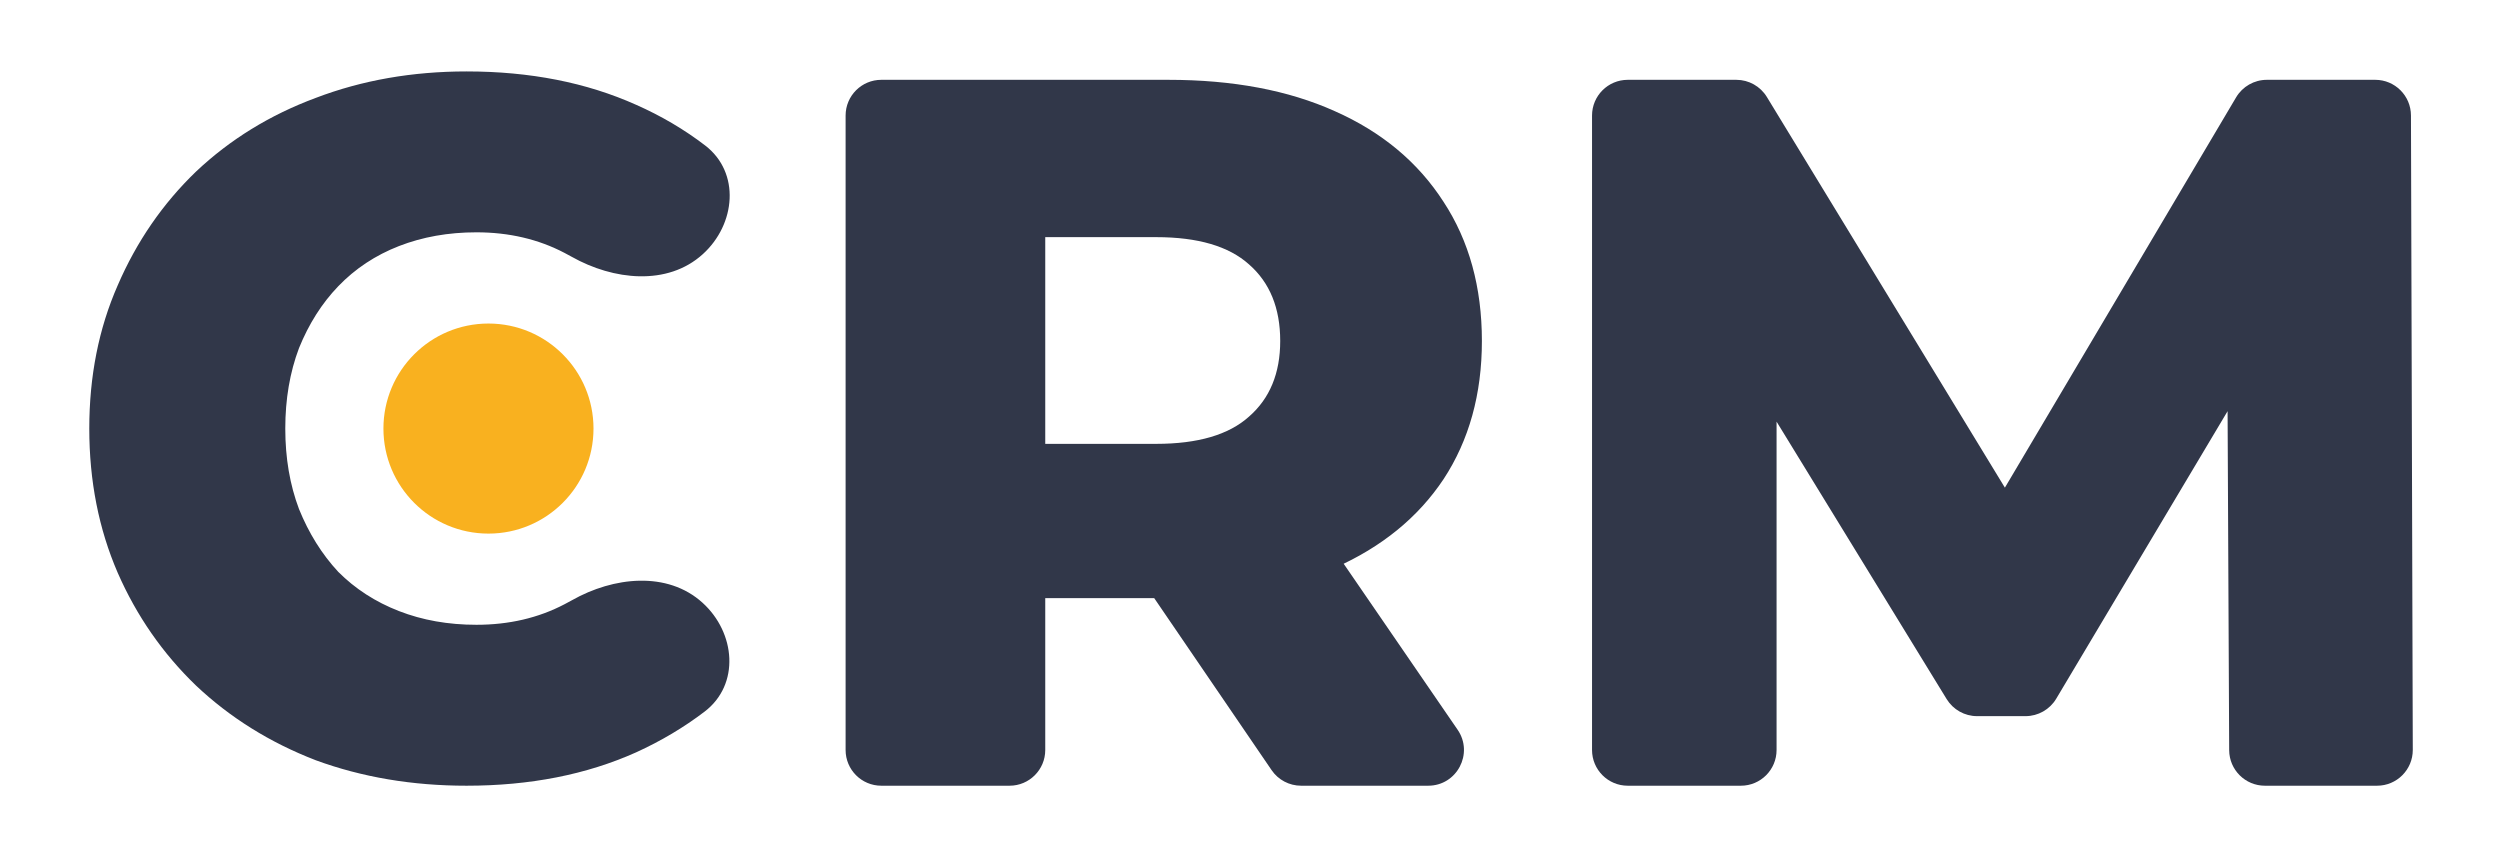 <svg width="70" height="24" viewBox="0 0 70 24" fill="none" xmlns="http://www.w3.org/2000/svg">
    <path d="M24.677 22C24.124 22 23.677 21.552 23.677 21V3.235C23.677 2.683 24.124 2.235 24.677 2.235H32.712C34.519 2.235 36.072 2.527 37.371 3.111C38.688 3.694 39.705 4.541 40.42 5.652C41.135 6.744 41.493 8.042 41.493 9.548C41.493 11.035 41.135 12.325 40.42 13.416C39.705 14.489 38.688 15.318 37.371 15.901C36.072 16.466 34.519 16.748 32.712 16.748H28.561C27.922 16.748 27.611 15.967 28.076 15.528C28.527 15.103 29.267 15.422 29.267 16.042V21C29.267 21.552 28.819 22 28.267 22H24.677ZM36.431 22C36.1 22 35.791 21.837 35.605 21.564L32.056 16.364C31.604 15.7 32.079 14.8 32.882 14.8H36.42C36.75 14.8 37.059 14.962 37.245 15.234L40.814 20.434C41.269 21.098 40.794 22 39.989 22H36.431ZM29.267 13.168C29.267 13.833 28.458 14.161 27.995 13.682C27.541 13.213 27.874 12.428 28.527 12.428H32.373C33.54 12.428 34.406 12.174 34.971 11.666C35.554 11.158 35.846 10.452 35.846 9.548C35.846 8.626 35.554 7.911 34.971 7.402C34.406 6.894 33.54 6.64 32.373 6.64H28.527C27.874 6.64 27.541 5.855 27.995 5.386C28.458 4.908 29.267 5.235 29.267 5.9V13.168Z" fill="#313749"/>
    <path d="M45.577 22C45.025 22 44.577 21.552 44.577 21V3.235C44.577 2.683 45.025 2.235 45.577 2.235H48.618C48.967 2.235 49.29 2.417 49.472 2.715L56.732 14.631C57.01 15.089 56.681 15.675 56.145 15.675C55.613 15.675 55.283 15.096 55.554 14.638L62.611 2.726C62.791 2.422 63.118 2.235 63.472 2.235H66.507C67.058 2.235 67.505 2.681 67.507 3.232L67.558 20.997C67.559 21.551 67.111 22 66.558 22H63.417C62.867 22 62.42 21.555 62.417 21.005L62.367 10.375C62.366 10.199 62.508 10.056 62.684 10.056C62.929 10.056 63.081 10.324 62.955 10.535L57.574 19.564C57.394 19.866 57.067 20.052 56.715 20.052H55.358C55.011 20.052 54.688 19.871 54.506 19.574L49.031 10.643C48.873 10.386 49.058 10.056 49.359 10.056C49.572 10.056 49.744 10.229 49.744 10.442V21C49.744 21.552 49.297 22 48.744 22H45.577Z" fill="#313749"/>
    <path d="M13.064 22C11.546 22 10.137 21.762 8.839 21.286C7.558 20.791 6.442 20.095 5.491 19.198C4.558 18.3 3.826 17.247 3.296 16.038C2.765 14.811 2.5 13.465 2.5 12C2.5 10.535 2.765 9.198 3.296 7.989C3.826 6.762 4.558 5.7 5.491 4.802C6.442 3.905 7.558 3.218 8.839 2.742C10.137 2.247 11.546 2 13.064 2C14.839 2 16.421 2.311 17.811 2.934C18.515 3.245 19.159 3.625 19.744 4.073C20.735 4.833 20.603 6.279 19.678 7.117C18.687 8.015 17.173 7.846 16.008 7.19C15.942 7.153 15.875 7.117 15.808 7.082C15.076 6.698 14.253 6.505 13.339 6.505C12.552 6.505 11.829 6.634 11.171 6.89C10.512 7.147 9.945 7.522 9.47 8.016C9.012 8.493 8.646 9.07 8.372 9.747C8.116 10.425 7.988 11.176 7.988 12C7.988 12.824 8.116 13.575 8.372 14.253C8.646 14.93 9.012 15.517 9.47 16.011C9.945 16.487 10.512 16.854 11.171 17.11C11.829 17.366 12.552 17.494 13.339 17.494C14.253 17.494 15.076 17.302 15.808 16.918C15.878 16.882 15.947 16.845 16.016 16.806C17.176 16.15 18.684 15.982 19.671 16.877C20.598 17.717 20.724 19.166 19.729 19.925C19.148 20.368 18.509 20.748 17.811 21.066C16.421 21.689 14.839 22 13.064 22Z" fill="#313749"/>
    <ellipse cx="13.677" cy="12" rx="2.941" ry="2.941" fill="#F9B11F"/>
</svg>
